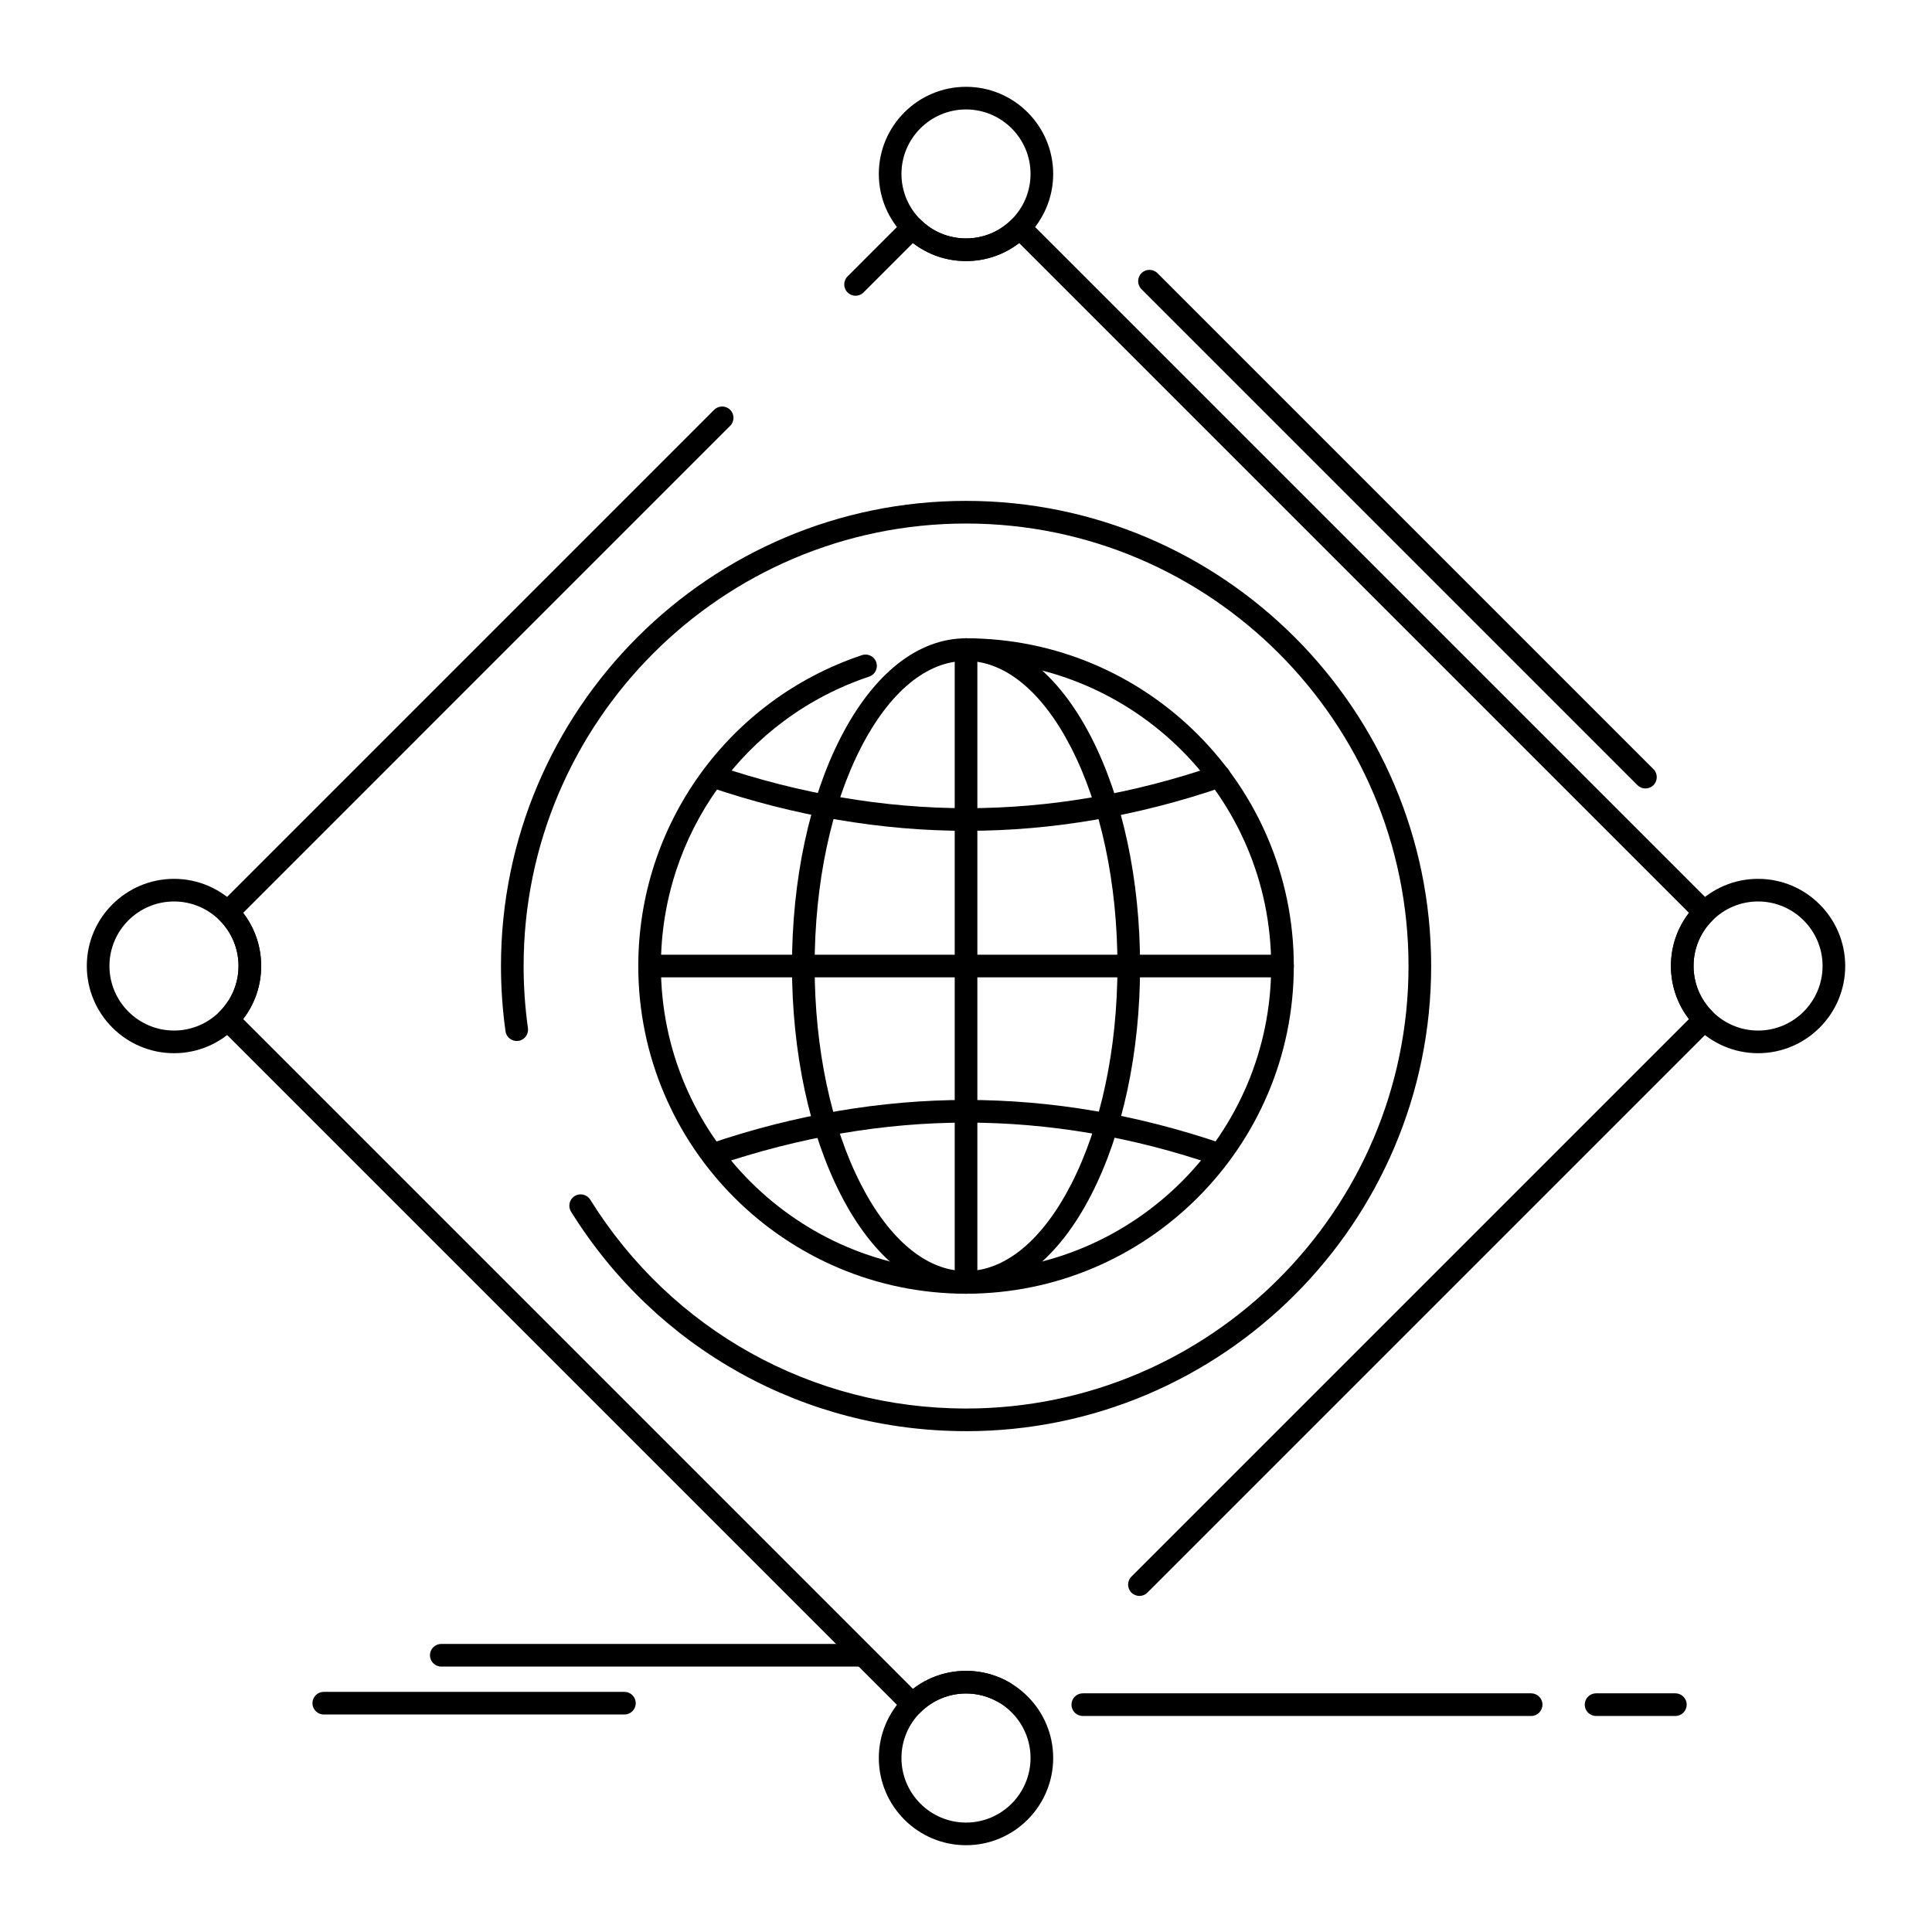 <?xml version="1.0" encoding="UTF-8"?>
<svg width="512pt" height="512pt" version="1.1" viewBox="0 0 512 512" xmlns="http://www.w3.org/2000/svg">
 <g>
  <path d="m256.01 342.85c-47.895 0-86.859-38.953-86.859-86.836 0-37.426 23.824-70.535 59.281-82.395 1.57-0.523 3.269 0.32 3.797 1.895 0.523 1.57-0.32 3.269-1.895 3.797-33.008 11.035-55.184 41.863-55.184 76.703 0 44.57 36.273 80.836 80.859 80.836 44.59 0 80.863-36.262 80.863-80.836 0-44.586-36.273-80.859-80.863-80.859-1.656 0-3-1.344-3-3s1.344-3 3-3c47.895 0 86.863 38.965 86.863 86.859 0 47.883-38.969 86.836-86.863 86.836z"/>
  <path d="m339.88 259.01h-167.72c-1.656 0-3-1.344-3-3s1.344-3 3-3h167.72c1.656 0 3 1.344 3 3 0 1.66-1.344 3-3 3z"/>
  <path d="m256.01 342.85c-1.656 0-3-1.344-3-3v-167.72c0-1.656 1.344-3 3-3s3 1.344 3 3v167.72c0 1.656-1.344 3-3 3z"/>
  <path d="m256.19 220.18c-22.594 0-45.559-3.914-68.25-11.629-1.57-0.535-2.406-2.238-1.875-3.805 0.535-1.57 2.238-2.406 3.805-1.875 22.07 7.504 44.383 11.309 66.32 11.309 21.934 0 44.125-3.805 65.961-11.309 1.562-0.539 3.273 0.297 3.812 1.863 0.539 1.566-0.297 3.273-1.863 3.812-22.461 7.719-45.312 11.633-67.91 11.633z"/>
  <path d="m188.9 308.98c-1.25 0-2.414-0.785-2.84-2.031-0.535-1.566 0.305-3.273 1.871-3.809 22.676-7.727 45.629-11.641 68.223-11.641 22.598 0 45.453 3.918 67.938 11.645 1.566 0.539 2.402 2.246 1.863 3.812-0.539 1.566-2.246 2.402-3.812 1.863-21.855-7.512-44.059-11.316-65.988-11.316-21.934 0-44.238 3.809-66.289 11.32-0.316 0.105-0.641 0.156-0.965 0.156z"/>
  <path d="m256.01 342.85c-12.703 0-24.48-9.297-33.164-26.18-8.355-16.25-12.961-37.789-12.961-60.652 0-22.875 4.602-44.426 12.961-60.676 8.684-16.887 20.461-26.184 33.164-26.184 12.695 0 24.473 9.301 33.156 26.184 8.363 16.258 12.969 37.805 12.969 60.676 0 22.859-4.606 44.398-12.969 60.652-8.688 16.883-20.461 26.18-33.156 26.18zm0-167.7c-10.344 0-20.227 8.145-27.828 22.93-7.93 15.418-12.293 35.992-12.293 57.934 0 21.93 4.367 42.492 12.293 57.91 7.606 14.785 17.484 22.926 27.828 22.926 10.336 0 20.215-8.141 27.82-22.926 7.934-15.422 12.305-35.984 12.305-57.91 0-21.934-4.371-42.508-12.305-57.934-7.606-14.785-17.484-22.93-27.82-22.93z"/>
  <path d="m241.81 454.67c-0.77 0-1.535-0.293-2.121-0.879l-181.48-181.48c-0.562-0.562-0.879-1.324-0.879-2.121s0.316-1.559 0.879-2.121c3.227-3.227 5.004-7.519 5.004-12.086s-1.777-8.859-5.004-12.086c-0.562-0.562-0.879-1.324-0.879-2.121s0.316-1.559 0.879-2.121l131.05-131.05c1.172-1.172 3.07-1.172 4.242 0s1.172 3.07 0 4.242l-129.06 129.07c3.098 4.016 4.777 8.914 4.777 14.07s-1.68 10.059-4.777 14.07l177.51 177.51c4.016-3.098 8.914-4.777 14.07-4.777 4.113 0 8.156 1.098 11.691 3.176 1.43 0.84 1.906 2.68 1.066 4.106-0.84 1.43-2.68 1.906-4.106 1.066-2.613-1.535-5.606-2.348-8.652-2.348-4.566 0-8.855 1.777-12.086 5.004-0.582 0.59-1.352 0.883-2.117 0.883zm60.148-31.734c-0.77 0-1.535-0.293-2.121-0.879-1.172-1.172-1.172-3.07 0-4.242l147.75-147.75c-3.098-4-4.773-8.898-4.773-14.078s1.68-10.078 4.773-14.074l-177.5-177.5c-4 3.098-8.898 4.773-14.078 4.773-5.176 0-10.074-1.676-14.074-4.773l-13.082 13.082c-1.172 1.172-3.07 1.172-4.242 0s-1.172-3.07 0-4.242l15.074-15.074c0.562-0.562 1.324-0.879 2.121-0.879h0.004c0.797 0 1.562 0.32 2.125 0.887 3.199 3.223 7.488 4.996 12.074 4.996 4.59 0 8.883-1.773 12.078-4.996 0.562-0.566 1.324-0.887 2.121-0.887h0.008c0.797 0 1.559 0.316 2.121 0.879l181.48 181.48c0.562 0.562 0.883 1.328 0.879 2.129-0.004 0.797-0.32 1.562-0.887 2.125-3.227 3.199-5 7.488-5 12.074 0 4.59 1.773 8.879 5 12.078 0.566 0.562 0.887 1.324 0.887 2.125 0.004 0.797-0.312 1.562-0.879 2.129l-149.74 149.74c-0.586 0.586-1.355 0.879-2.121 0.879z"/>
  <path d="m465.91 279.11c-12.734 0-23.094-10.371-23.094-23.117 0-12.73 10.359-23.09 23.094-23.09 12.73 0 23.09 10.359 23.09 23.09 0 12.746-10.359 23.117-23.09 23.117zm0-40.211c-9.426 0-17.094 7.668-17.094 17.09 0 9.438 7.668 17.117 17.094 17.117s17.09-7.68 17.09-17.117c0-9.422-7.668-17.09-17.09-17.09z"/>
  <path d="m46.121 279.11c-12.746 0-23.117-10.371-23.117-23.117 0-12.73 10.371-23.09 23.117-23.09 12.73 0 23.09 10.359 23.09 23.09 0 12.746-10.359 23.117-23.09 23.117zm0-40.211c-9.438 0-17.117 7.668-17.117 17.09 0 9.438 7.68 17.117 17.117 17.117 9.422 0 17.09-7.68 17.09-17.117 0-9.422-7.668-17.09-17.09-17.09z"/>
  <path d="m256.01 69.184c-12.746 0-23.113-10.359-23.113-23.09s10.367-23.09 23.113-23.09c12.734 0 23.094 10.359 23.094 23.09s-10.359 23.09-23.094 23.09zm0-40.18c-9.438 0-17.113 7.668-17.113 17.09 0 9.426 7.676 17.09 17.113 17.09 9.426 0 17.094-7.668 17.094-17.09s-7.668-17.09-17.094-17.09z"/>
  <path d="m256.01 489c-12.746 0-23.113-10.371-23.113-23.117 0-12.73 10.367-23.09 23.113-23.09 12.734 0 23.094 10.359 23.094 23.09 0 12.746-10.359 23.117-23.094 23.117zm0-40.207c-9.438 0-17.113 7.664-17.113 17.09 0 9.438 7.676 17.117 17.113 17.117 9.426 0 17.094-7.68 17.094-17.117 0-9.426-7.668-17.09-17.094-17.09z"/>
  <path d="m436.06 208.95c-0.77 0-1.535-0.293-2.121-0.879l-131.44-131.44c-1.172-1.172-1.172-3.07 0-4.242s3.07-1.172 4.242 0l131.44 131.44c1.172 1.172 1.172 3.07 0 4.242-0.586 0.586-1.355 0.879-2.121 0.879z"/>
  <path d="m256.01 379.27c-42.855 0-81.988-21.746-104.68-58.168-0.875-1.406-0.445-3.258 0.961-4.133s3.258-0.445 4.133 0.961c21.59 34.652 58.82 55.34 99.59 55.34 64.656 0 117.26-52.602 117.26-117.25 0-64.668-52.602-117.28-117.26-117.28-64.652 0-117.25 52.609-117.25 117.28 0 5.504 0.387 11.035 1.145 16.438 0.23 1.641-0.914 3.156-2.555 3.387-1.637 0.227-3.156-0.914-3.387-2.555-0.797-5.68-1.203-11.492-1.203-17.273 0-67.977 55.289-123.28 123.25-123.28 67.965 0 123.26 55.305 123.26 123.28 0 67.969-55.293 123.26-123.26 123.26z"/>
  <path d="m228.39 441.66h-111.45c-1.656 0-3-1.344-3-3s1.344-3 3-3h111.45c1.656 0 3 1.344 3 3 0 1.66-1.344 3-3 3z"/>
  <path d="m405.77 454.75h-118.82c-1.656 0-3-1.344-3-3s1.344-3 3-3h118.82c1.656 0 3 1.344 3 3s-1.344 3-3 3z"/>
  <path d="m443.99 454.75h-21.02c-1.656 0-3-1.344-3-3s1.344-3 3-3h21.02c1.656 0 3 1.344 3 3s-1.344 3-3 3z"/>
  <path d="m165.48 454.36h-79.68c-1.656 0-3-1.344-3-3s1.344-3 3-3h79.676c1.656 0 3 1.344 3 3 0.004 1.656-1.34 3-2.996 3z"/>
 </g>
</svg>
